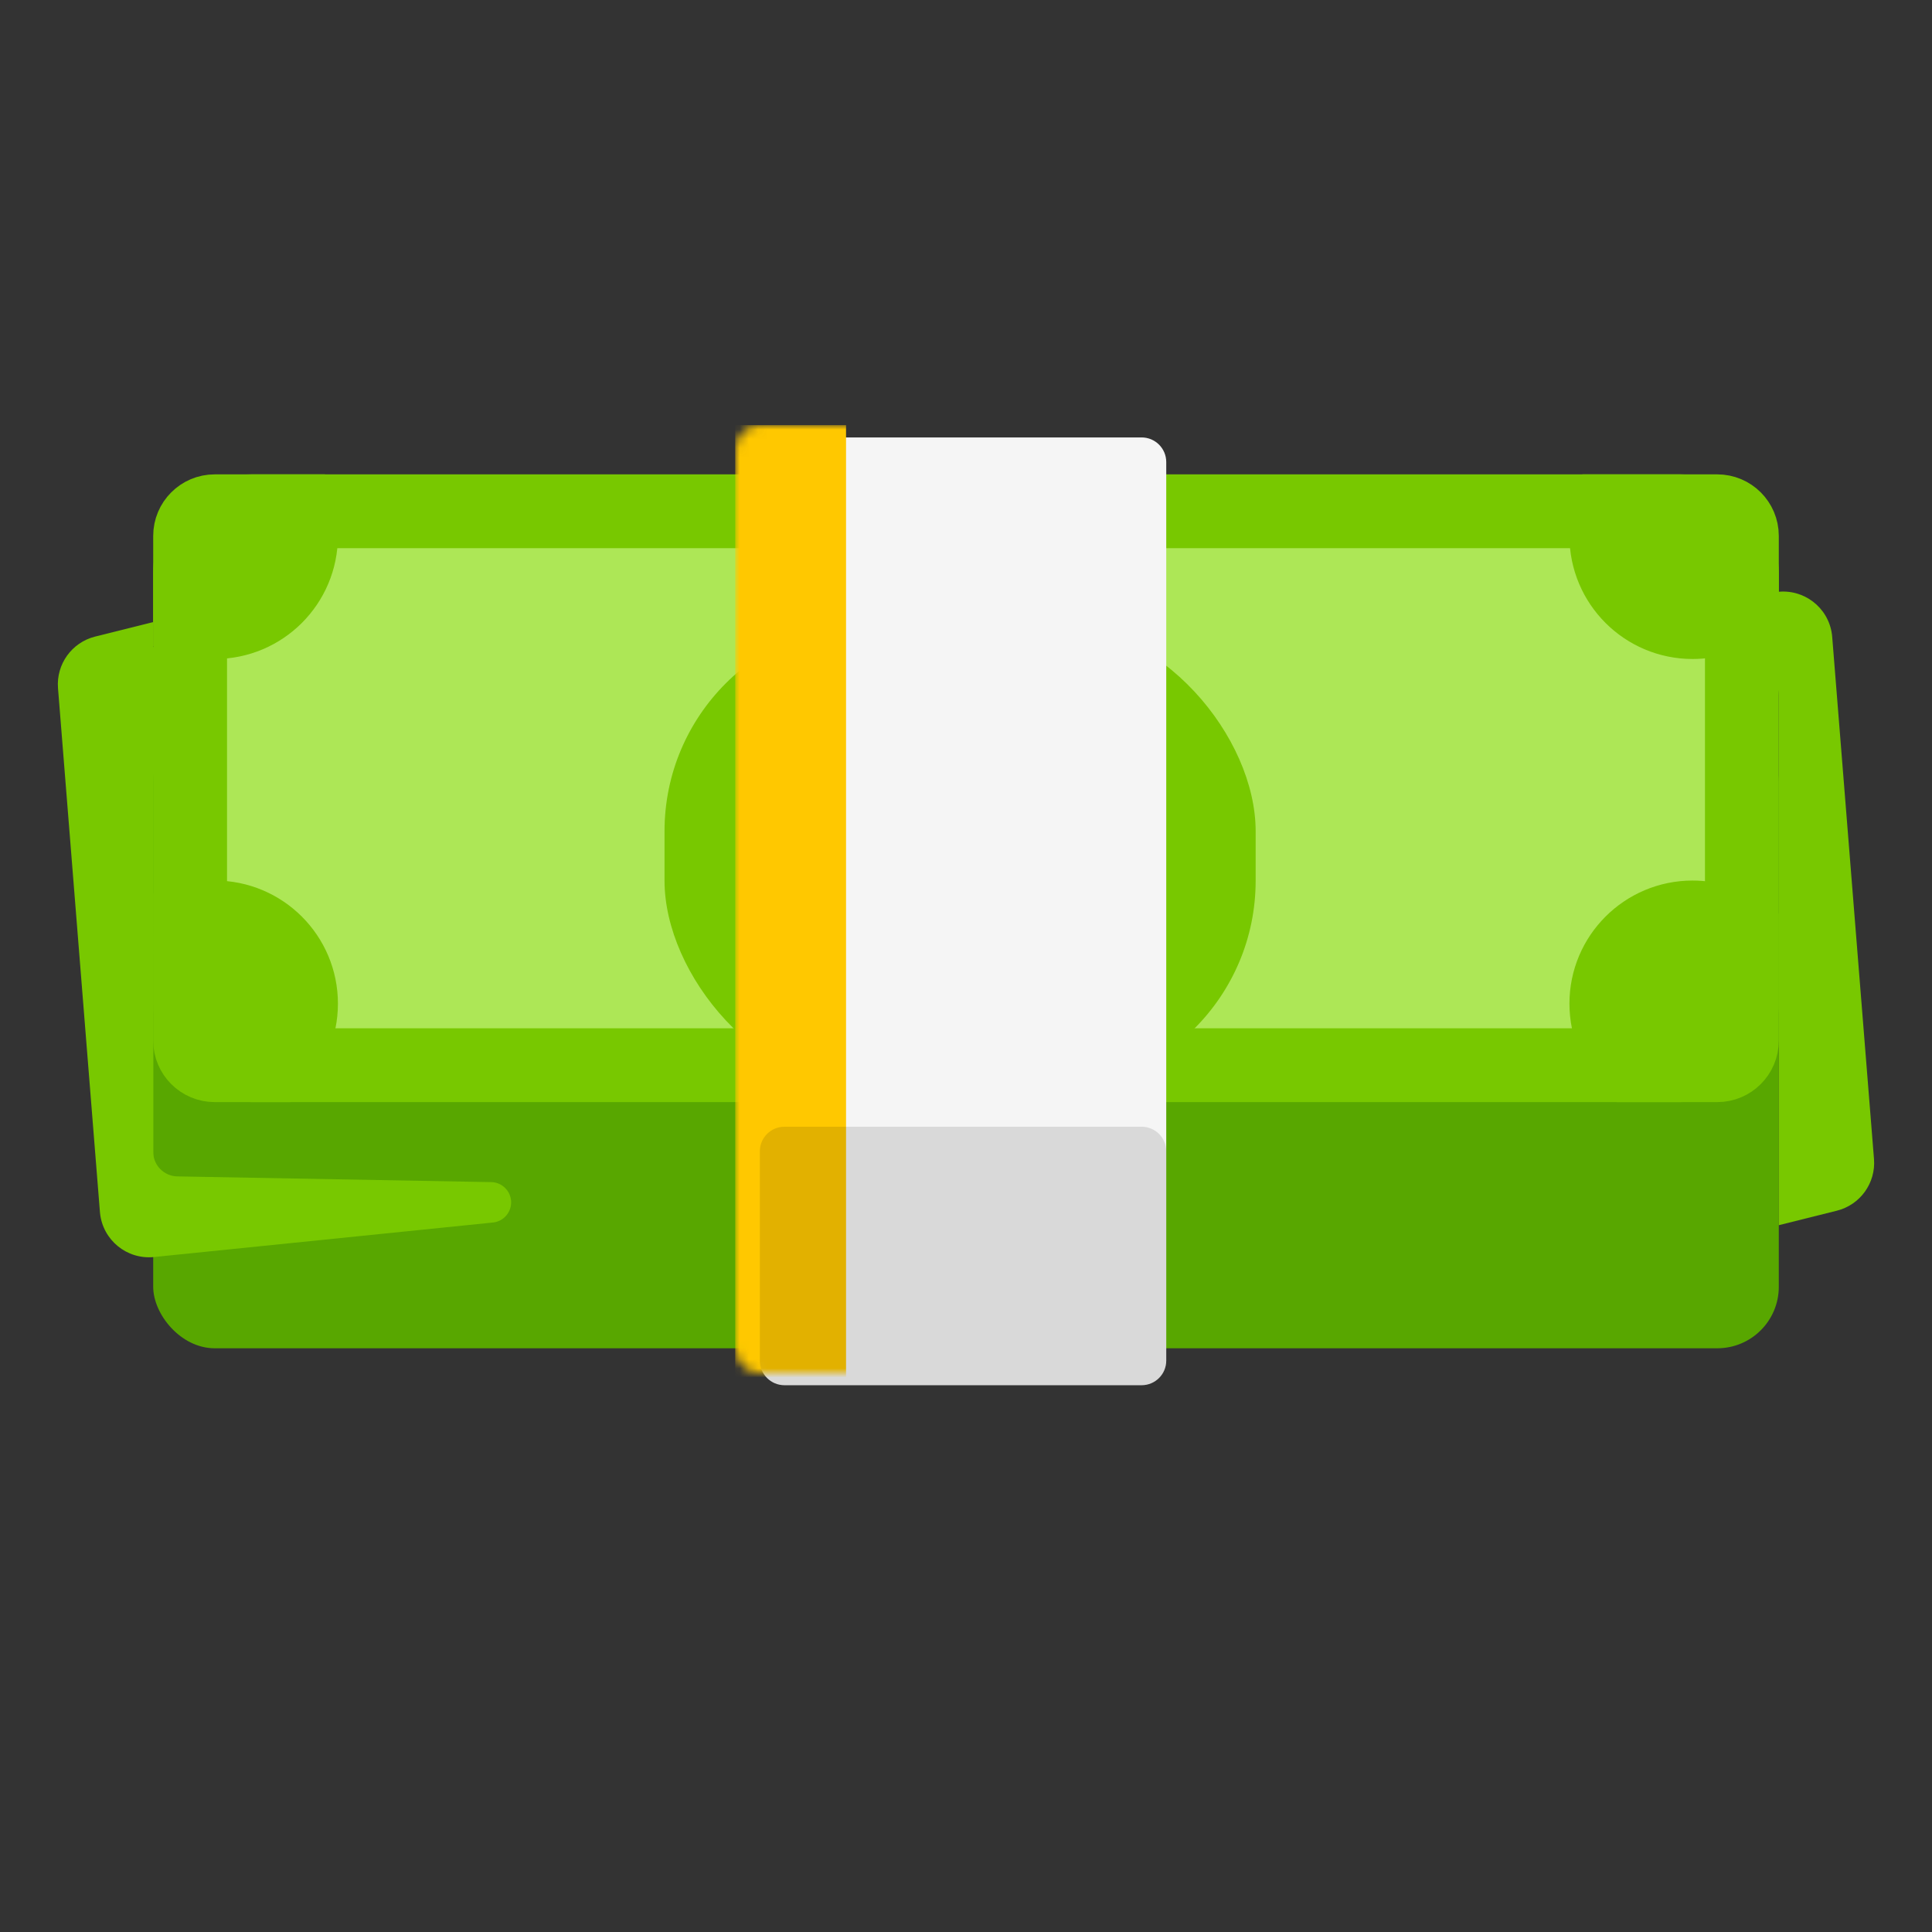 <?xml version="1.0" encoding="UTF-8"?><svg width="212px" height="212px" viewBox="0 0 212 212" version="1.1" xmlns="http://www.w3.org/2000/svg" xmlns:xlink="http://www.w3.org/1999/xlink"><rect x="0" y="0" width="212" height="212" fill="#333333" stroke="none"/><title>money</title><desc>Created with Sketch.</desc><defs><path d="M2.7,0 L41.895,0 C43.386,-2.73923269e-16 44.595,1.209 44.595,2.7 L44.595,101.3 C44.595,102.791 43.386,104 41.895,104 L2.7,104 C1.209,104 7.24098091e-15,102.791 0,101.3 L0,2.7 C-1.82615513e-16,1.209 1.209,2.93845853e-15 2.7,0 Z" id="path-1"/></defs><g id="money" stroke="none" stroke-width="1" fill="none" fill-rule="evenodd"><g id="Group" transform="translate(6, 48)"><rect id="Rectangle" fill="#78C800" x="8" y="23" width="13" height="61"/><rect id="Rectangle" fill="#78C800" x="169" y="23" width="13" height="61"/><rect id="Rectangle-115-Copy" fill="#58A700" x="10.811" y="31.065" width="178.378" height="68.883" rx="6.75"/><path d="M197.762,82.702 L170.061,86.394 C167.105,86.788 164.389,84.71 163.995,81.754 C163.983,81.66 163.973,81.566 163.965,81.472 L159.379,24.174 C159.169,21.542 160.892,19.144 163.453,18.504 L169.825,16.912 L169.825,16.912 L169.825,75.056 C169.825,76.521 170.994,77.719 172.459,77.755 L197.528,78.366 C198.73,78.396 199.681,79.394 199.652,80.596 C199.626,81.668 198.824,82.561 197.762,82.702 Z" id="Path-46-Copy" fill="#78C800" transform="translate(179.507, 51.677) scale(-1, -1) translate(-179.507, -51.677)"/><g id="Oval" transform="translate(10.811, 4.052)" fill="#ADE756" stroke="#78C800" stroke-width="8.1"><rect id="Mask" x="4.05" y="4.05" width="170.278" height="60.783" rx="6.75"/></g><rect id="Rectangle-120" fill="#78C800" x="66.919" y="20.26" width="64.865" height="51.325" rx="22.95"/><path d="M48.09,86.148 L10.895,89.935 C7.928,90.237 5.278,88.076 4.976,85.109 C4.972,85.071 4.968,85.032 4.965,84.993 L0.365,27.522 C0.154,24.89 1.877,22.492 4.439,21.852 L10.811,20.26 L10.811,20.26 L10.811,78.388 C10.811,79.86 11.99,81.06 13.462,81.087 L47.905,81.714 C49.132,81.737 50.109,82.75 50.087,83.977 C50.066,85.102 49.209,86.034 48.09,86.148 Z" id="Path-46" fill="#78C800"/><g id="Rectangle-115-+-Rectangle-115-Copy-2-Mask" transform="translate(77.378, 0)"><mask id="mask-2" fill="white"><use xlink:href="#path-1"/></mask><use id="Mask" fill="#F5F5F5" xlink:href="#path-1"/><rect id="Rectangle-115" fill="#FFC800" mask="url(#mask-2)" x="-2.703" y="-1.351" width="12.162" height="105.351"/><polygon id="Rectangle-115-Copy-2" fill="#FFC800" mask="url(#mask-2)" points="35.135 -1.351 47.297 -1.351 47.297 104 35.135 104"/></g><path d="M80.078,75.636 L119.273,75.636 C120.764,75.636 121.973,76.845 121.973,78.336 L121.973,101.3 C121.973,102.791 120.764,104 119.273,104 L80.078,104 C78.587,104 77.378,102.791 77.378,101.3 L77.378,78.336 C77.378,76.845 78.587,75.636 80.078,75.636 Z" id="Rectangle-119" fill-opacity="0.116" fill="#000000"/></g><path d="M32.639,56.101 L23.561,56.102 C22.815,56.102 22.14,56.404 21.652,56.893 C21.163,57.381 20.861,58.056 20.861,58.802 L20.859,67.869 C21.717,68.125 22.627,68.262 23.568,68.262 C26.181,68.262 28.547,67.203 30.26,65.491 C31.972,63.78 33.031,61.416 33.031,58.805 C33.031,57.865 32.894,56.958 32.639,56.101 Z" id="Combined-Shape" stroke="#78C800" stroke-width="8.1" fill="#78C800"/><path d="M176.658,56.101 C176.403,56.958 176.266,57.865 176.266,58.805 C176.266,61.416 177.325,63.78 179.037,65.491 C180.75,67.203 183.116,68.262 185.73,68.262 C187.741,68.262 189.606,67.635 191.139,66.566 L191.139,58.802 C191.139,58.056 190.837,57.381 190.348,56.893 C189.86,56.404 189.185,56.102 188.439,56.102 L176.658,56.101 Z" id="Combined-Shape" stroke="#78C800" stroke-width="8.1" fill="#78C800"/><path d="M185.73,100.673 C183.116,100.673 180.75,101.732 179.037,103.444 C177.325,105.155 176.266,107.519 176.266,110.13 C176.266,112.777 177.355,115.169 179.108,116.886 L188.439,116.885 C189.185,116.885 189.86,116.583 190.348,116.094 C190.837,115.606 191.139,114.931 191.139,114.185 L191.139,102.369 C189.606,101.3 187.741,100.673 185.73,100.673 Z" id="Combined-Shape" stroke="#78C800" stroke-width="8.1" fill="#78C800"/><path d="M23.568,100.673 C22.627,100.673 21.717,100.81 20.859,101.066 L20.861,114.185 C20.861,114.931 21.163,115.606 21.652,116.094 C22.14,116.583 22.815,116.885 23.561,116.885 L30.19,116.885 C31.943,115.169 33.031,112.777 33.031,110.13 C33.031,107.519 31.972,105.155 30.26,103.444 C28.547,101.732 26.181,100.673 23.568,100.673 Z" id="Combined-Shape" stroke="#78C800" stroke-width="8.1" fill="#78C800"/></g></svg>